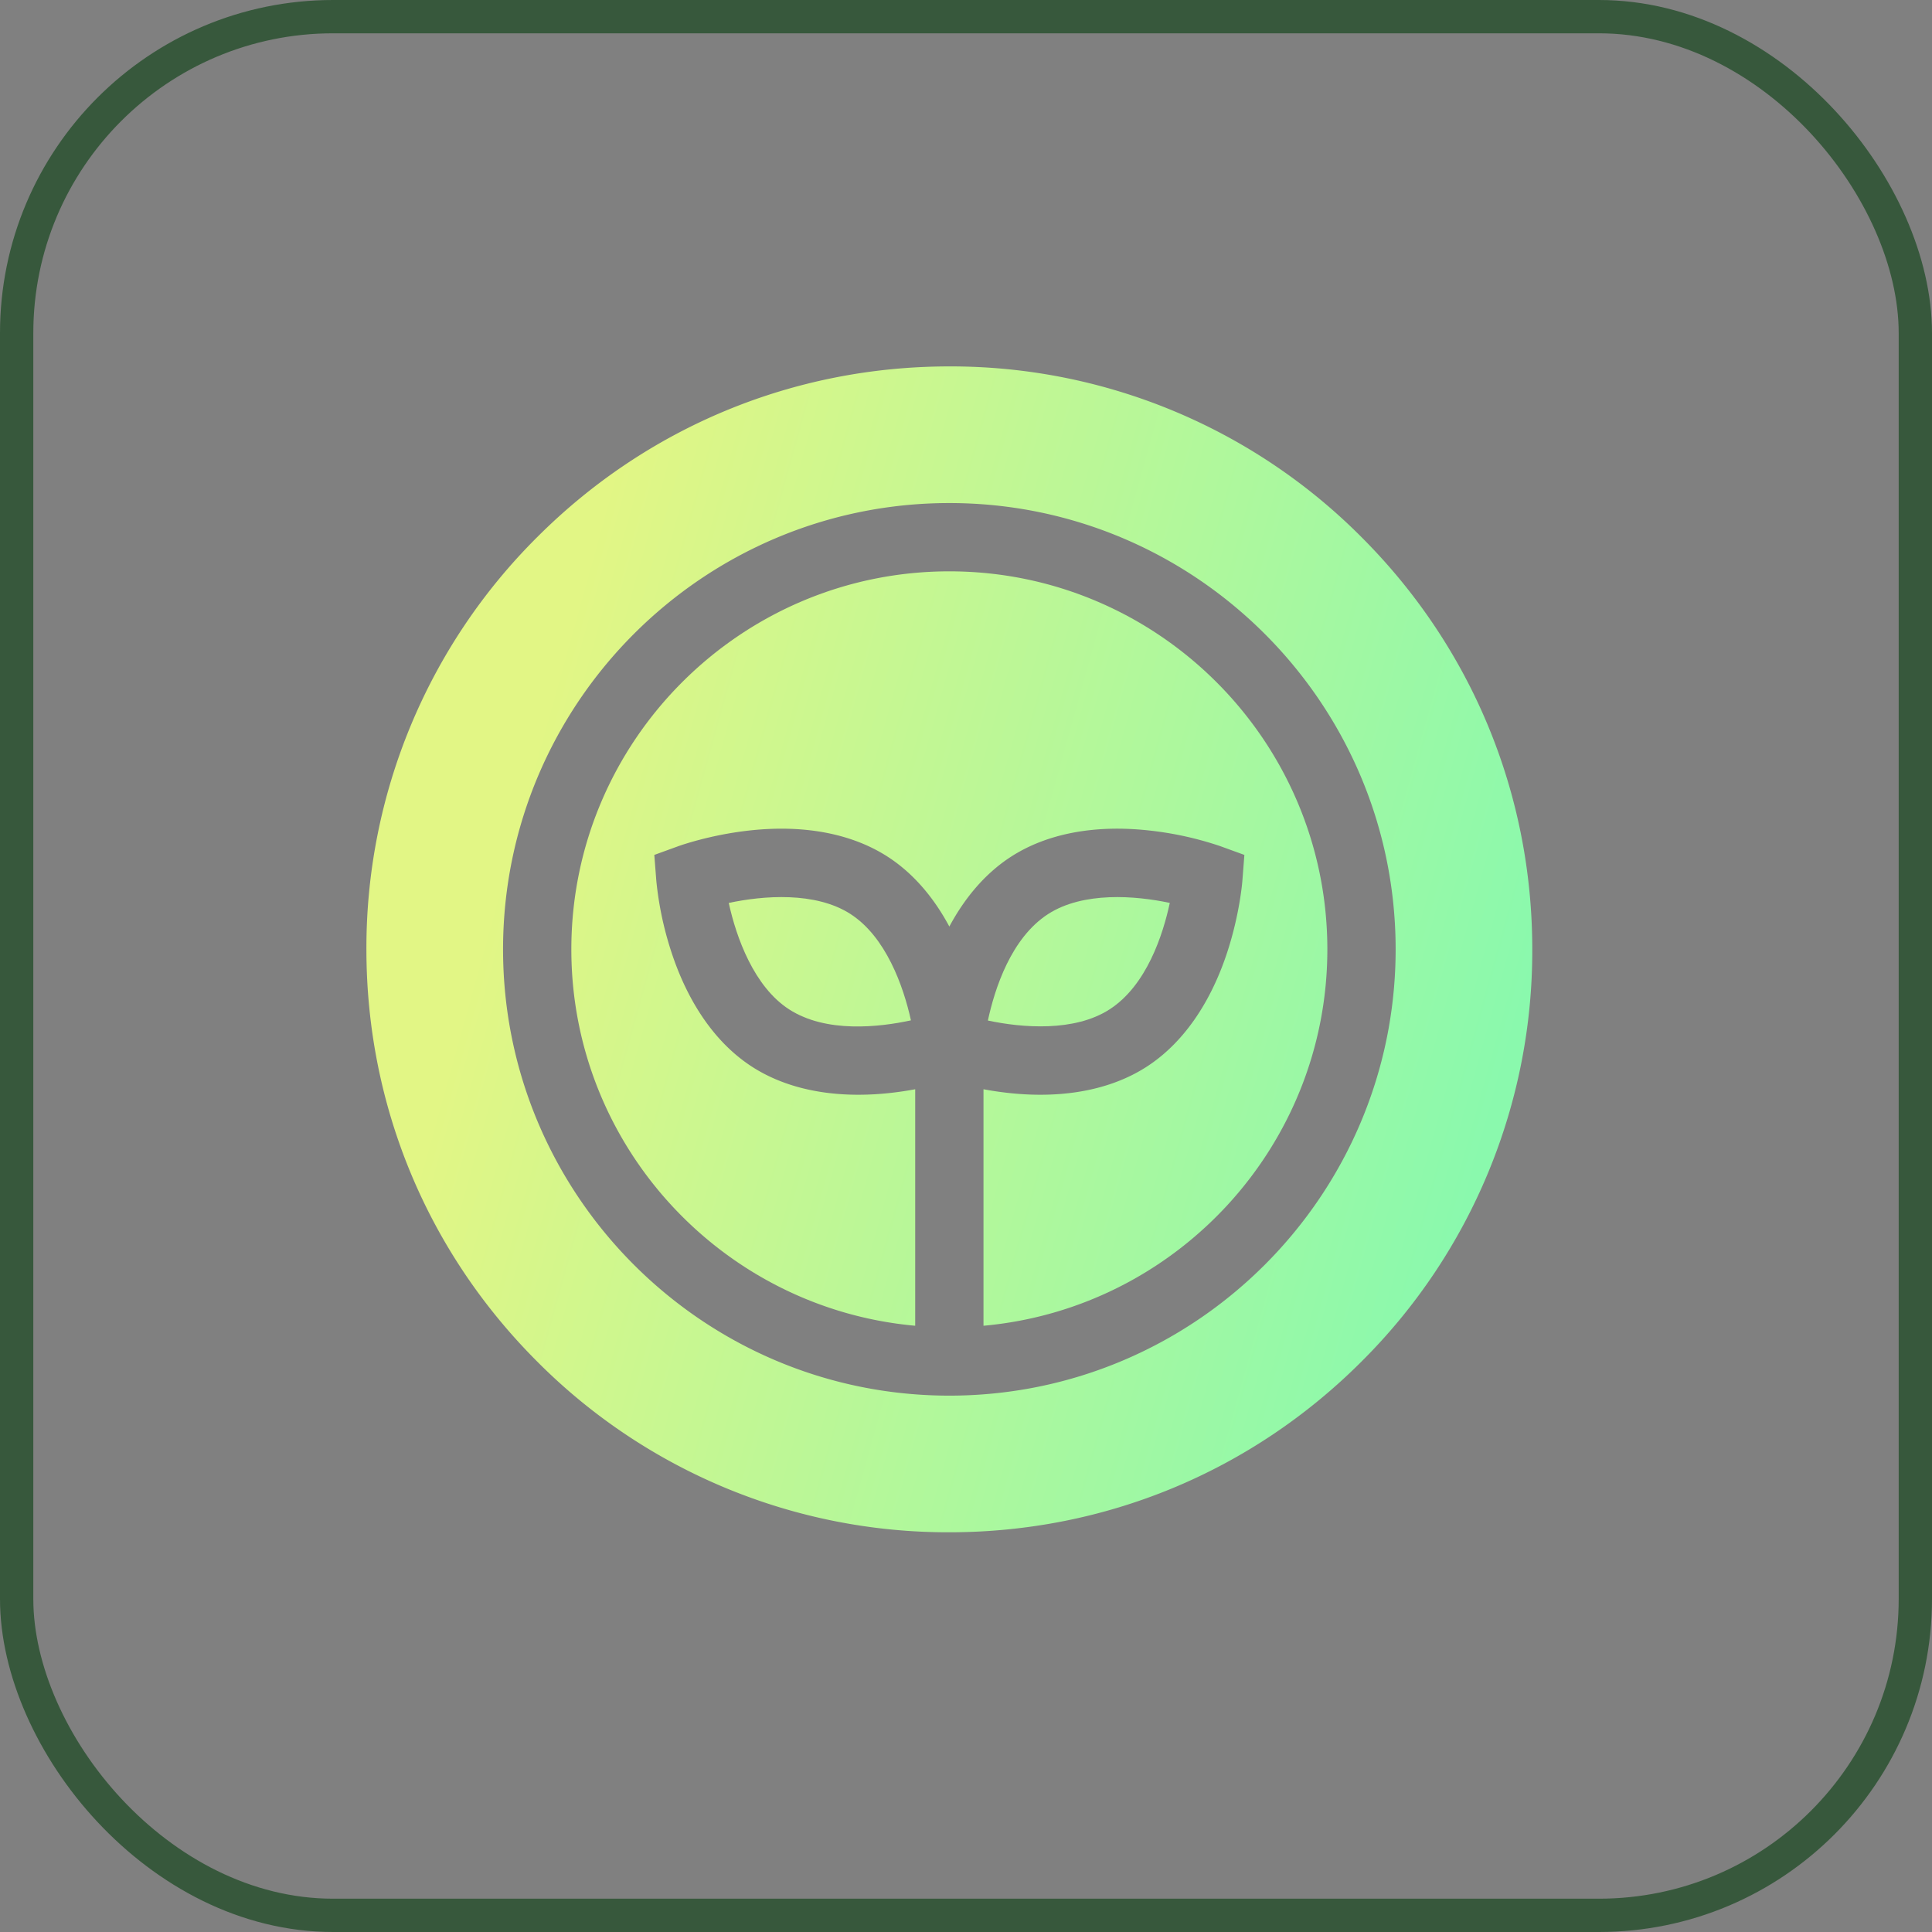 <svg width="58" height="58" fill="none" xmlns="http://www.w3.org/2000/svg"><rect width="100%" height="100%" fill="#808080" stroke="none"/><rect x=".5" y=".5" width="57" height="57" rx="9.5" stroke="#37583C"/><path d="M33.31 30.302c1.113-.718 1.604-2.245 1.808-3.196-1.034-.22-2.599-.345-3.654.335-1.112.718-1.603 2.245-1.807 3.196 1.034.22 2.599.346 3.653-.335z" fill="url(#paint0_linear_4709_8)"/><path d="M28.5 17.152c-6.257 0-11.348 5.09-11.348 11.348 0 5.911 4.544 10.78 10.323 11.3v-7.1a9.893 9.893 0 01-.74.11 8.787 8.787 0 01-.969.055c-1.239 0-2.328-.285-3.188-.84-1.079-.696-1.918-1.894-2.429-3.464a10.042 10.042 0 01-.446-2.12l-.06-.776.732-.266c.038-.013.934-.335 2.115-.466 1.641-.183 3.079.09 4.157.785.74.477 1.367 1.19 1.853 2.098.486-.907 1.113-1.62 1.853-2.098 1.078-.696 2.516-.968 4.157-.785a10.04 10.04 0 012.115.466l.732.266-.06.777c-.003.04-.079.988-.446 2.119-.51 1.57-1.35 2.768-2.429 3.464-.86.555-1.95.84-3.188.84-.314 0-.637-.018-.969-.055a9.893 9.893 0 01-.74-.11v7.1c5.779-.52 10.323-5.389 10.323-11.3 0-6.257-5.09-11.348-11.348-11.348z" fill="url(#paint1_linear_4709_8)"/><path d="M25.535 27.441c-1.055-.681-2.622-.555-3.657-.334.225 1.033.756 2.514 1.812 3.195 1.112.718 2.706.536 3.657.33-.226-1.033-.757-2.51-1.812-3.19z" fill="url(#paint2_linear_4709_8)"/><path d="M40.874 16.126A17.386 17.386 0 0028.5 11c-4.674 0-9.069 1.82-12.374 5.126A17.386 17.386 0 0011 28.5c0 4.674 1.82 9.069 5.126 12.374A17.386 17.386 0 0028.5 46c4.674 0 9.069-1.82 12.374-5.126A17.386 17.386 0 0046 28.5c0-4.674-1.82-9.069-5.126-12.374zM28.5 41.898c-7.388 0-13.398-6.01-13.398-13.398s6.01-13.398 13.398-13.398 13.398 6.01 13.398 13.398-6.01 13.398-13.398 13.398z" fill="url(#paint3_linear_4709_8)"/><defs><linearGradient id="paint0_linear_4709_8" x1="19.246" y1="11" x2="48.792" y2="19.226" gradientUnits="userSpaceOnUse"><stop stop-color="#E2F685"/><stop offset="1" stop-color="#8AF9AD"/></linearGradient><linearGradient id="paint1_linear_4709_8" x1="19.246" y1="11" x2="48.792" y2="19.226" gradientUnits="userSpaceOnUse"><stop stop-color="#E2F685"/><stop offset="1" stop-color="#8AF9AD"/></linearGradient><linearGradient id="paint2_linear_4709_8" x1="19.246" y1="11" x2="48.792" y2="19.226" gradientUnits="userSpaceOnUse"><stop stop-color="#E2F685"/><stop offset="1" stop-color="#8AF9AD"/></linearGradient><linearGradient id="paint3_linear_4709_8" x1="19.246" y1="11" x2="48.792" y2="19.226" gradientUnits="userSpaceOnUse"><stop stop-color="#E2F685"/><stop offset="1" stop-color="#8AF9AD"/></linearGradient></defs></svg>